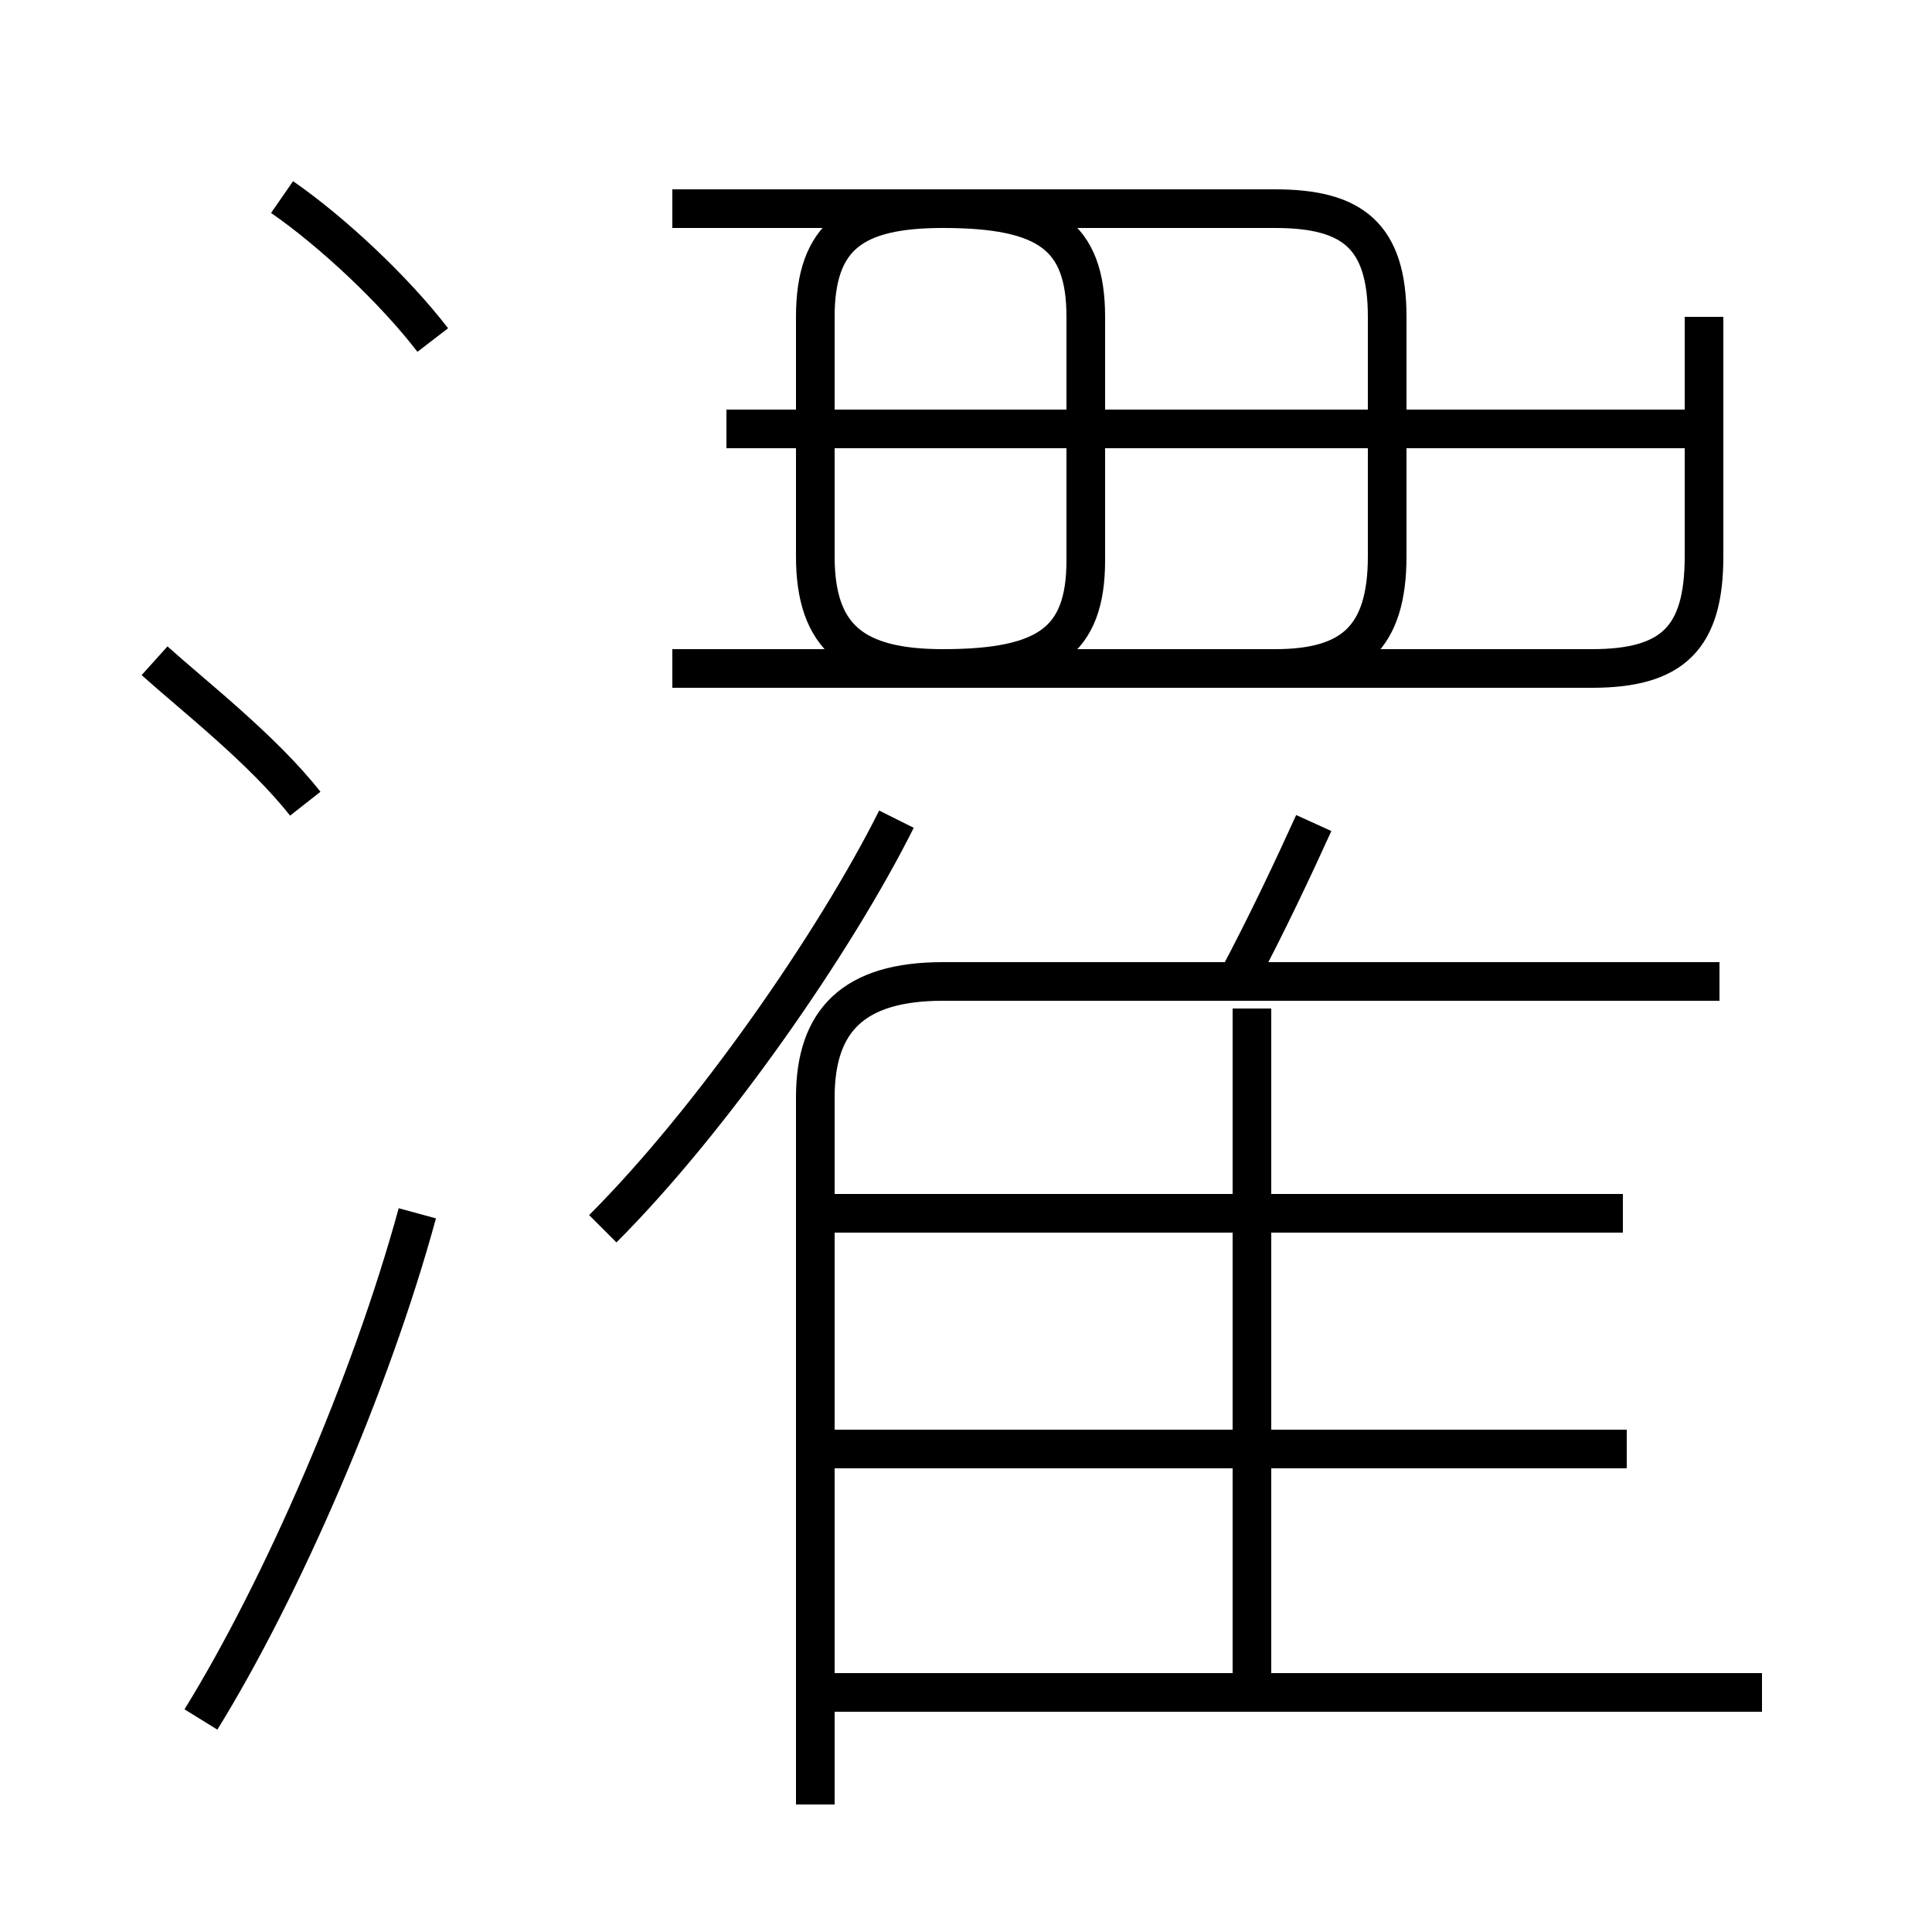 <?xml version='1.0' encoding='utf8'?>
<svg viewBox="0.0 -6.0 50.0 50.0" version="1.1" xmlns="http://www.w3.org/2000/svg">
<rect x="0.0" y="-6.0" width="50.0" height="50.0" fill="#808080" stroke="none"/>
<rect x="-1000" y="-1000" width="2000" height="2000" stroke="white" fill="white"/>
<g style="fill:white;stroke:#000000;  stroke-width:1">
<path d="M 17.4 -26.7 L 24.4 -26.7 C 27.1 -26.7 28.1 -27.4 28.1 -29.5 L 28.1 -35.8 C 28.1 -37.9 27.1 -38.6 24.4 -38.6 L 17.4 -38.6 M 5.2 0.5 C 7.3 -2.9 9.6 -8.2 10.8 -12.6 M 7.9 -23.2 C 6.8 -24.6 5.0 -26.0 4.0 -26.9 M 45.6 -0.2 L 21.4 -0.2 M 15.6 -12.2 C 18.4 -15.0 21.6 -19.6 23.2 -22.8 M 42.1 -6.5 L 21.4 -6.5 M 21.1 2.7 L 21.1 -15.6 C 21.1 -17.6 22.1 -18.6 24.4 -18.6 L 44.5 -18.6 M 32.4 -0.1 L 32.4 -17.9 M 42.0 -12.6 L 21.4 -12.6 M 11.2 -35.2 C 10.2 -36.5 8.6 -38.0 7.3 -38.9 M 32.0 -18.6 C 32.8 -20.1 33.5 -21.6 34.0 -22.7 M 24.4 -38.6 L 33.0 -38.6 C 35.0 -38.6 35.9 -37.9 35.9 -35.8 L 35.9 -29.6 C 35.9 -27.5 35.0 -26.7 33.0 -26.7 L 24.4 -26.7 C 22.1 -26.7 21.1 -27.5 21.1 -29.6 L 21.1 -35.8 C 21.1 -37.9 22.1 -38.6 24.4 -38.6 Z M 44.1 -32.9 L 18.8 -32.9 M 44.1 -35.8 L 44.1 -29.6 C 44.1 -27.5 43.3 -26.7 41.2 -26.7 L 33.0 -26.7" transform="translate(0.0 38.0)" />
</g>
</svg>